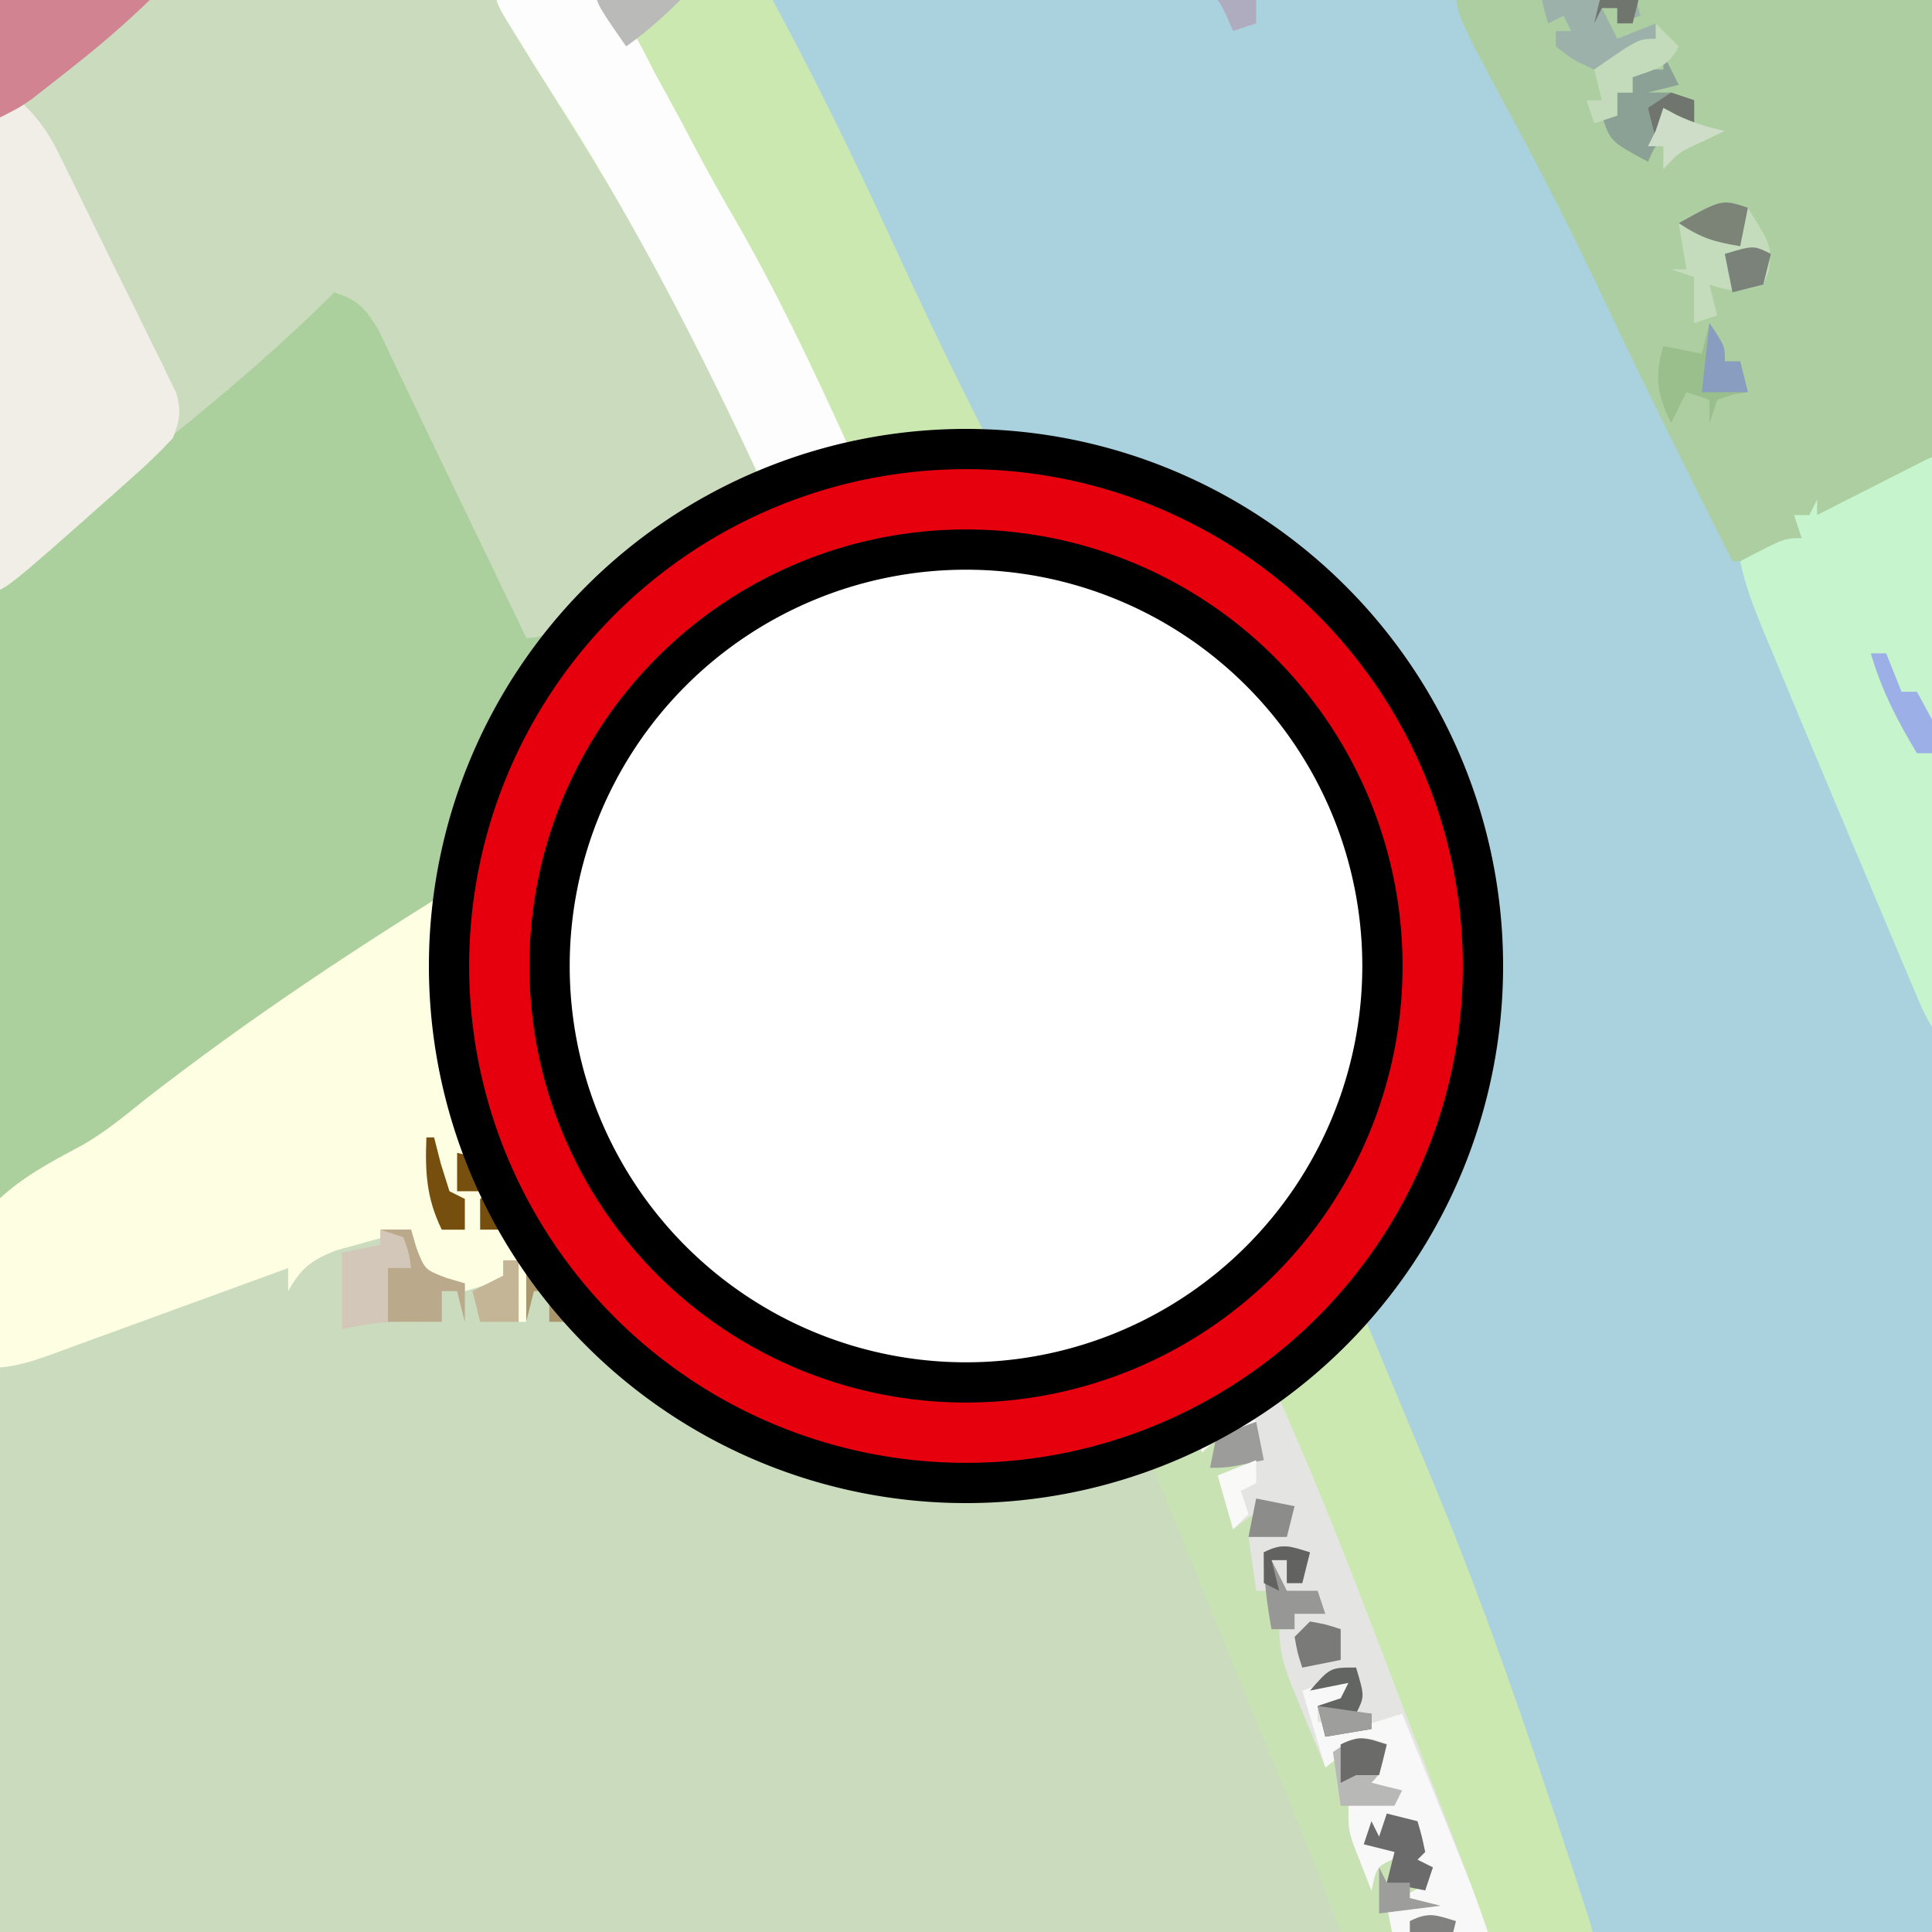 <?xml version="1.0" encoding="UTF-8"?>
<svg fill-rule="evenodd" stroke-linejoin="round" preserveAspectRatio="xMidYMid" version="1.1" viewBox="0 0 48 48" xml:space="preserve" xmlns="http://www.w3.org/2000/svg">
<rect x="0" y="0" width="48" height="48" fill="#333333" stroke="none"/>
<path d="m-0.287-0.374h48.866v48.866h-48.866v-48.866z" fill="#CADBBE"/>
<path d="m18.993-0.374h29.587v48.866h-8.972c-1.241-3.675-1.241-3.675-1.621-4.806-0.783-2.313-1.647-4.581-2.579-6.838-0.084-0.206-0.17-0.412-0.256-0.624-0.208-0.5-0.416-1-0.626-1.498-0.775-1.852-1.54-3.705-2.304-5.561-1.075-2.617-2.161-5.232-3.253-7.843-0.588-1.407-1.17-2.817-1.739-4.232-0.645-1.607-1.344-3.163-2.138-4.702-0.399-0.777-0.769-1.567-1.138-2.359-0.489-1.05-0.993-2.092-1.516-3.127-0.571-1.134-1.126-2.275-1.67-3.423-0.067-0.143-0.136-0.288-0.206-0.435-0.534-1.136-1.052-2.277-1.571-3.419z" fill="#AAD2DE"/>
<path d="m12.312-0.374h6.681c1.126 2.062 2.153 4.15 3.132 6.282 0.668 1.453 1.346 2.894 2.069 4.32 0.653 1.287 1.262 2.592 1.871 3.9 0.172 0.365 0.345 0.729 0.521 1.094 0.708 1.483 1.34 2.985 1.943 4.514 0.412 1.04 0.834 2.077 1.271 3.106 0.79 1.859 1.558 3.728 2.325 5.595 0.647 1.575 1.296 3.15 1.953 4.721 0.307 0.733 0.613 1.466 0.916 2.199 0.149 0.359 0.298 0.718 0.449 1.075 1.138 2.707 2.117 5.45 3.043 8.233 0.057 0.168 0.113 0.336 0.172 0.51 0.158 0.479 0.317 0.96 0.475 1.439 0.048 0.147 0.095 0.292 0.145 0.443 0.33 1.01 0.33 1.01 0.33 1.437h-3.627c0.063-0.252 0.126-0.504 0.191-0.764-0.855 0.086-0.855 0.086-1.527 0.573-0.095-0.473-0.095-0.473-0.191-0.954 0.153-0.086 0.307-0.174 0.466-0.263 0.506-0.262 0.506-0.262 0.68-0.691-0.189-0.063-0.378-0.126-0.573-0.191 0.063-0.126 0.126-0.252 0.191-0.382-0.063-0.189-0.126-0.378-0.191-0.573-0.189-0.063-0.378-0.126-0.573-0.191-0.063 0.252-0.126 0.504-0.191 0.764 0.126 0.063 0.252 0.126 0.382 0.191 0.063-0.252 0.126-0.504 0.191-0.764 0.063 0.252 0.126 0.504 0.191 0.764-0.183 0.076-0.183 0.076-0.37 0.155-0.456 0.206-0.456 0.206-0.584 0.8-0.097-0.242-0.191-0.485-0.286-0.727-0.053-0.136-0.107-0.271-0.16-0.41-0.126-0.389-0.126-0.389-0.126-0.962 0.378-0.063 0.756-0.126 1.145-0.191-0.252-0.063-0.504-0.126-0.764-0.191v-0.382c0.126-0.063 0.252-0.126 0.382-0.191v-0.573c-0.75 0.109-0.75 0.109-1.336 0.573-0.193-0.466-0.384-0.93-0.573-1.395-0.055-0.132-0.109-0.263-0.166-0.399-0.233-0.576-0.407-1.016-0.407-1.642h0.382c-0.063-0.189-0.126-0.378-0.191-0.573h0.573c-0.183-0.071-0.183-0.071-0.37-0.143-0.393-0.239-0.393-0.239-0.536-0.643-0.015-0.118-0.032-0.237-0.048-0.359h0.382v0.573c0.126-0.063 0.252-0.126 0.382-0.191v-0.573h-0.954c0.095 0.473 0.095 0.473 0.191 0.954h-0.382c-0.095-0.662-0.095-0.662-0.191-1.336 0.315-0.063 0.63-0.126 0.954-0.191v-0.573c-0.75 0.109-0.75 0.109-1.336 0.573-0.189-0.662-0.189-0.662-0.382-1.336 0.315-0.126 0.63-0.252 0.954-0.382v-0.954c-0.557 0.204-0.912 0.34-1.336 0.764-0.922-2.006-1.844-4.014-2.756-6.026-0.055-0.124-0.111-0.246-0.168-0.374-0.116-0.254-0.231-0.508-0.347-0.762-0.086-0.193-0.086-0.193-0.176-0.389-0.059-0.132-0.118-0.262-0.179-0.397-0.72-1.584-1.443-3.169-2.176-4.749-0.107-0.229-0.107-0.229-0.216-0.464-0.143-0.311-0.288-0.624-0.433-0.935-0.071-0.155-0.143-0.311-0.218-0.47-0.071-0.155-0.143-0.311-0.218-0.47-1.002-2.167-1.985-4.339-2.951-6.521-0.376-0.851-0.754-1.703-1.132-2.552-0.244-0.55-0.489-1.099-0.729-1.651-1.203-2.749-2.768-5.265-4.346-7.809-0.72-1.164-0.72-1.164-1.042-1.689-0.092-0.151-0.183-0.3-0.279-0.454-0.195-0.365-0.195-0.365-0.195-0.746z" fill="#CCE8B1"/>
<path d="m8.303 7.261c0.584 0.195 0.758 0.374 1.084 0.907 0.115 0.233 0.225 0.468 0.336 0.704 0.061 0.128 0.124 0.256 0.187 0.389 0.143 0.298 0.286 0.597 0.428 0.897 0.3 0.632 0.603 1.26 0.907 1.888 0.613 1.268 1.222 2.535 1.831 3.804 0.592 0 0.92-0.342 1.401-0.676 0.202-0.137 0.407-0.277 0.615-0.42 0.323-0.221 0.645-0.445 0.968-0.668 0.311-0.216 0.622-0.428 0.935-0.641 0.185-0.128 0.372-0.258 0.565-0.389 0.158-0.086 0.317-0.172 0.479-0.26 0.283 0.095 0.283 0.095 0.573 0.191 0.137 0.378 0.263 0.762 0.382 1.145 0.29 0.582 0.588 1.157 0.897 1.728 0.16 0.309 0.302 0.626 0.439 0.945-0.262 0.783-0.597 0.836-1.327 1.201-0.116 0.059-0.233 0.118-0.351 0.179-0.374 0.191-0.75 0.378-1.126 0.565-0.487 0.244-0.972 0.489-1.456 0.735-0.122 0.061-0.242 0.124-0.368 0.187-1.783 0.911-3.539 1.892-5.19 3.027-0.241 0.162-0.483 0.326-0.723 0.491-0.12 0.08-0.239 0.162-0.363 0.246-0.345 0.233-0.697 0.464-1.046 0.693-2.13 1.392-4.186 2.886-6.202 4.438-0.128 0.097-0.256 0.195-0.388 0.296-0.111 0.086-0.221 0.172-0.336 0.26-0.557 0.388-1.147 0.708-1.739 1.044-0.044-1.987-0.078-3.972-0.099-5.959-0.01-0.922-0.023-1.844-0.044-2.766-0.021-0.891-0.032-1.783-0.038-2.674-0.004-0.34-0.01-0.678-0.021-1.017-0.076-2.653-0.076-2.653 0.62-3.629 0.475-0.433 0.949-0.788 1.491-1.134 0.189-0.16 0.378-0.319 0.573-0.483 0.153-0.124 0.307-0.248 0.466-0.376 0.176-0.143 0.349-0.284 0.531-0.431 0.349-0.281 0.699-0.563 1.05-0.844 1.405-1.134 2.785-2.315 4.062-3.592z" fill="#ACD09D"/>
<path d="m20.197 17.396c0.996 0.536 1.46 2.338 1.844 3.321 0.391 1.008 0.391 1.008 0.901 1.958 0.304 0.521 0.355 0.983 0.441 1.575-0.66 0.256-1.321 0.51-1.981 0.764-0.187 0.073-0.376 0.145-0.569 0.22-0.179 0.071-0.359 0.139-0.544 0.21-0.166 0.063-0.332 0.128-0.504 0.193-0.41 0.141-0.41 0.141-0.792 0.141 0.252 0.756 0.504 1.512 0.764 2.291-0.378 0.126-0.756 0.252-1.145 0.382 0.042 0.103 0.082 0.206 0.126 0.313 0.052 0.137 0.105 0.273 0.16 0.414 0.053 0.136 0.107 0.271 0.16 0.41 0.126 0.389 0.126 0.389 0.126 0.962-0.777 0.338-1.556 0.668-2.338 0.991-0.158 0.065-0.317 0.13-0.481 0.199-0.426 0.147-0.426 0.147-0.998 0.147v0.954c0.66-0.095 0.66-0.095 1.336-0.191v0.382h-2.291c0.252-0.063 0.504-0.126 0.764-0.191v-0.954c-0.378 0.315-0.756 0.63-1.145 0.954-0.063-0.315-0.126-0.63-0.191-0.954h-0.573c-0.063 0.315-0.126 0.63-0.191 0.954h-0.191v-1.527h-0.382v0.382c-0.407 0.227-0.407 0.227-0.954 0.382-0.62-0.202-0.62-0.202-1.145-0.573-0.128-0.5-0.128-0.5-0.191-0.954-0.403 0.107-0.804 0.22-1.204 0.334-0.225 0.061-0.449 0.124-0.678 0.187-0.626 0.254-0.838 0.431-1.172 1.006v-0.573c-0.206 0.074-0.41 0.151-0.622 0.227-0.76 0.279-1.521 0.555-2.283 0.832-0.328 0.12-0.659 0.241-0.987 0.361-0.473 0.174-0.947 0.345-1.42 0.517-0.221 0.082-0.221 0.082-0.447 0.166-0.586 0.21-1.058 0.378-1.685 0.378-0.422-3.178-0.422-3.178 0.221-4.156 0.611-0.584 1.344-0.972 2.084-1.365 0.575-0.325 1.058-0.723 1.571-1.138 2.6-2.027 5.341-3.835 8.149-5.559 0.139-0.086 0.279-0.174 0.422-0.262 1.373-0.838 2.781-1.607 4.199-2.367 0.277-0.151 0.555-0.302 0.832-0.452 0.407-0.221 0.813-0.441 1.22-0.659 0.185-0.103 0.185-0.103 0.374-0.208 0.487-0.256 0.855-0.449 1.411-0.426z" fill="#FEFEE2"/>
<path d="m36.172-0.374h12.408v11.644c-2.863 1.527-2.863 1.527-3.818 1.718v0.382c-1.073 0.573-1.073 0.573-1.718 0.573-1.077-2.132-2.14-4.27-3.161-6.431-0.731-1.544-1.496-3.066-2.308-4.568-1.403-2.609-1.403-2.609-1.403-3.318z" fill="#ACCEA1"/>
<path d="m12.312-0.374c0.861-0.136 1.624-0.179 2.482 0 0.693 0.62 1.063 1.373 1.479 2.195 0.111 0.202 0.221 0.405 0.336 0.613 0.233 0.424 0.46 0.849 0.683 1.279 0.317 0.601 0.651 1.189 0.991 1.777 1.016 1.768 1.882 3.591 2.726 5.446 0.149 0.326 0.3 0.651 0.449 0.977 1.054 2.302 2.083 4.614 3.104 6.929 0.974 2.205 1.981 4.388 3.012 6.566 0.951 2.01 1.85 4.033 2.682 6.095-0.116 0.027-0.235 0.052-0.355 0.078-0.5 0.137-0.794 0.334-1.172 0.685v0.573h-0.382c-0.137-0.311-0.137-0.311-0.277-0.628-0.867-1.96-1.756-3.911-2.659-5.854-1.14-2.455-2.266-4.915-3.358-7.393-0.504-1.14-1.012-2.279-1.519-3.419-0.139-0.313-0.279-0.626-0.418-0.939-1.875-4.217-3.816-8.275-6.318-12.159-0.34-0.531-0.676-1.067-1.004-1.605-0.094-0.151-0.187-0.304-0.283-0.46-0.199-0.374-0.199-0.374-0.199-0.756z" fill="#FDFDFD"/>
<path d="m48.58 11.27v15.08c-0.412-0.55-0.66-0.897-0.914-1.5-0.061-0.141-0.122-0.284-0.183-0.431-0.065-0.153-0.128-0.305-0.195-0.462-0.067-0.16-0.136-0.323-0.206-0.487-0.218-0.515-0.433-1.031-0.649-1.546-0.143-0.336-0.284-0.674-0.428-1.01-0.416-0.987-0.83-1.974-1.243-2.962-0.067-0.158-0.132-0.315-0.2-0.479-0.187-0.447-0.374-0.895-0.559-1.344-0.057-0.134-0.113-0.265-0.17-0.403-0.242-0.588-0.471-1.159-0.597-1.783 1.098-0.573 1.098-0.573 1.527-0.573-0.063-0.189-0.126-0.378-0.191-0.573h0.382c0.063-0.126 0.126-0.252 0.191-0.382v0.382c0.216-0.111 0.431-0.221 0.655-0.334 0.283-0.143 0.565-0.286 0.849-0.429 0.141-0.073 0.284-0.145 0.431-0.221 0.136-0.069 0.273-0.137 0.412-0.208 0.126-0.065 0.252-0.128 0.382-0.195 0.325-0.139 0.325-0.139 0.706-0.139z" fill="#C6F5CD"/>
<path d="m0.477 2.489c0.426 0.393 0.699 0.756 0.956 1.273 0.069 0.139 0.139 0.279 0.21 0.422 0.073 0.149 0.145 0.298 0.221 0.452 0.074 0.153 0.151 0.307 0.229 0.466 0.16 0.326 0.319 0.653 0.477 0.977 0.244 0.5 0.491 0.998 0.739 1.495 0.155 0.317 0.309 0.634 0.464 0.951 0.111 0.223 0.111 0.223 0.225 0.45 0.067 0.139 0.134 0.279 0.202 0.424 0.059 0.122 0.118 0.244 0.181 0.368 0.13 0.45 0.08 0.685-0.088 1.121-0.334 0.355-0.66 0.672-1.027 0.991-0.101 0.09-0.202 0.181-0.307 0.275-2.875 2.552-2.875 2.552-3.247 2.552-0.017-1.508-0.031-3.016-0.04-4.524-0.004-0.701-0.01-1.401-0.017-2.102-0.01-0.676-0.013-1.351-0.015-2.027-0.002-0.384-0.008-0.767-0.013-1.151v-0.706c-0.002-0.206-0.004-0.41-0.006-0.622 0.092-0.512 0.092-0.512 0.479-0.869 0.124-0.071 0.248-0.143 0.376-0.216z" fill="#F1EEE8"/>
<path d="m28.155 31.886c0.223 0.372 0.223 0.372 0.431 0.853 0.115 0.258 0.115 0.258 0.229 0.521 0.078 0.179 0.155 0.361 0.235 0.546 0.078 0.181 0.158 0.363 0.241 0.55 0.195 0.449 0.389 0.897 0.582 1.348 0.441-0.126 0.882-0.252 1.336-0.382 0.063 0.315 0.126 0.63 0.191 0.954-0.471 0.284-0.471 0.284-0.954 0.573 0.126 0.252 0.252 0.504 0.382 0.764l0.382-0.382c0.5 0.073 0.5 0.073 0.954 0.191-0.063 0.252-0.126 0.504-0.191 0.764h-0.954c0.063 0.441 0.126 0.882 0.191 1.336 0.063-0.315 0.126-0.63 0.191-0.954 0.471-0.095 0.471-0.095 0.954-0.191 0.063 0.252 0.126 0.504 0.191 0.764-0.284 0.095-0.284 0.095-0.573 0.191v-0.573h-0.382c0.126 0.252 0.252 0.504 0.382 0.764h0.764c0.063 0.189 0.126 0.378 0.191 0.573h-0.764v0.382h-0.382c0.378 1.008 0.756 2.016 1.145 3.054 0.252-0.126 0.504-0.252 0.764-0.382 0.429 0.073 0.429 0.073 0.764 0.191-0.168 0.741-0.168 0.741-0.382 0.954 0.252 0.063 0.504 0.126 0.764 0.191-0.063 0.126-0.126 0.252-0.191 0.382h-1.145c0.189 0.504 0.378 1.008 0.573 1.527 0.378-0.189 0.378-0.189 0.764-0.382v-0.382c-0.063 0.126-0.126 0.252-0.191 0.382-0.252-0.063-0.504-0.126-0.764-0.191 0.095-0.284 0.095-0.284 0.191-0.573 0.063 0.126 0.126 0.252 0.191 0.382 0.095-0.284 0.095-0.284 0.191-0.573 0.252 0.063 0.504 0.126 0.764 0.191 0.107 0.37 0.107 0.37 0.191 0.764l-0.191 0.191c0.189 0.095 0.189 0.095 0.382 0.191-0.095 0.284-0.095 0.284-0.191 0.573l0.382 0.382h-1.336c0.189 0.284 0.189 0.284 0.382 0.573 0.149-0.067 0.3-0.134 0.454-0.202 0.164-0.059 0.33-0.118 0.5-0.179 0.189 0.095 0.189 0.095 0.382 0.191-0.095 0.378-0.095 0.378-0.191 0.764h-2.482c-0.086-0.221-0.17-0.443-0.26-0.672-0.116-0.3-0.233-0.601-0.349-0.903-0.084-0.218-0.084-0.218-0.168-0.439-0.397-1.025-0.815-2.039-1.241-3.054-0.317-0.764-0.628-1.531-0.939-2.3-0.059-0.145-0.116-0.29-0.178-0.439-0.122-0.302-0.244-0.603-0.365-0.905-1.042-2.577-2.088-5.15-3.182-7.704 0.691-0.405 0.691-0.405 1.336-0.191z" fill="#C9E2B3"/>
<path d="m29.682 31.313c0.252 0.126 0.504 0.252 0.764 0.382v0.382h0.382c0.084 0.242 0.084 0.242 0.168 0.491 0.078 0.223 0.157 0.449 0.237 0.678 0.076 0.218 0.151 0.435 0.229 0.659 0.244 0.664 0.521 1.311 0.806 1.96 0.846 1.955 1.596 3.947 2.357 5.936 0.262 0.683 0.523 1.367 0.786 2.048 0.168 0.437 0.334 0.872 0.502 1.31 0.078 0.202 0.157 0.407 0.237 0.615 0.344 0.901 0.683 1.8 0.977 2.72h-1.145c0.095-0.378 0.095-0.378 0.191-0.764-0.855 0.086-0.855 0.086-1.527 0.573-0.063-0.315-0.126-0.63-0.191-0.954 0.153-0.086 0.307-0.174 0.466-0.263 0.506-0.262 0.506-0.262 0.68-0.691-0.189-0.063-0.378-0.126-0.573-0.191 0.063-0.126 0.126-0.252 0.191-0.382-0.063-0.189-0.126-0.378-0.191-0.573-0.189-0.063-0.378-0.126-0.573-0.191-0.063 0.252-0.126 0.504-0.191 0.764 0.126 0.063 0.252 0.126 0.382 0.191 0.095-0.378 0.095-0.378 0.191-0.764 0.063 0.252 0.126 0.504 0.191 0.764-0.183 0.076-0.183 0.076-0.37 0.155-0.456 0.206-0.456 0.206-0.584 0.8-0.097-0.242-0.191-0.485-0.286-0.727-0.053-0.136-0.107-0.271-0.16-0.41-0.126-0.389-0.126-0.389-0.126-0.962 0.567-0.095 0.567-0.095 1.145-0.191-0.252-0.063-0.504-0.126-0.764-0.191v-0.382c0.189-0.095 0.189-0.095 0.382-0.191v-0.573c-0.75 0.109-0.75 0.109-1.336 0.573-0.193-0.466-0.384-0.93-0.573-1.395-0.055-0.132-0.109-0.263-0.166-0.399-0.233-0.576-0.407-1.016-0.407-1.642h0.382c-0.063-0.189-0.126-0.378-0.191-0.573h0.573c-0.122-0.048-0.244-0.095-0.37-0.143-0.393-0.239-0.393-0.239-0.536-0.643-0.015-0.118-0.031-0.237-0.048-0.359h0.382v0.573c0.189-0.095 0.189-0.095 0.382-0.191v-0.573h-0.954c0.063 0.315 0.126 0.63 0.191 0.954h-0.382c-0.063-0.441-0.126-0.882-0.191-1.336 0.471-0.095 0.471-0.095 0.954-0.191v-0.573c-0.75 0.109-0.75 0.109-1.336 0.573-0.126-0.441-0.252-0.882-0.382-1.336 0.315-0.126 0.63-0.252 0.954-0.382v-0.954c-0.557 0.204-0.912 0.34-1.336 0.764-0.225-0.456-0.447-0.914-0.668-1.373-0.063-0.128-0.128-0.256-0.193-0.389-0.617-1.29-0.617-1.29-0.475-2.056 0.334-0.403 0.718-0.641 1.145-0.954z" fill="#E4E4E3"/>
<path d="m33.5 41.812c-0.063 0.189-0.126 0.378-0.191 0.573h-0.573v0.382c0.765 0.305 1.34 0.042 2.1-0.191 0.311 0.771 0.62 1.542 0.932 2.313 0.088 0.22 0.176 0.437 0.265 0.662 0.084 0.21 0.17 0.422 0.258 0.641 0.078 0.193 0.155 0.388 0.235 0.586 0.22 0.567 0.414 1.138 0.601 1.714h-1.145c0.063-0.252 0.126-0.504 0.191-0.764-0.855 0.086-0.855 0.086-1.527 0.573-0.063-0.315-0.126-0.63-0.191-0.954 0.153-0.086 0.307-0.174 0.466-0.263 0.506-0.262 0.506-0.262 0.68-0.691-0.189-0.063-0.378-0.126-0.573-0.191 0.063-0.126 0.126-0.252 0.191-0.382-0.063-0.189-0.126-0.378-0.191-0.573-0.189-0.063-0.378-0.126-0.573-0.191-0.063 0.252-0.126 0.504-0.191 0.764 0.126 0.063 0.252 0.126 0.382 0.191 0.063-0.252 0.126-0.504 0.191-0.764 0.063 0.252 0.126 0.504 0.191 0.764-0.122 0.052-0.244 0.103-0.37 0.155-0.456 0.206-0.456 0.206-0.584 0.8-0.097-0.242-0.191-0.485-0.286-0.727-0.053-0.136-0.107-0.271-0.16-0.41-0.126-0.389-0.126-0.389-0.126-0.962 0.378-0.063 0.756-0.126 1.145-0.191-0.252-0.063-0.504-0.126-0.764-0.191v-0.382c0.126-0.063 0.252-0.126 0.382-0.191v-0.573c-0.75 0.109-0.75 0.109-1.336 0.573-0.189-0.63-0.378-1.26-0.573-1.909 0.573-0.191 0.573-0.191 1.145-0.191z" fill="#F8F8F8"/>
<path d="m-0.287-0.374h4.39c-0.75 0.75-1.474 1.393-2.302 2.041-0.176 0.139-0.176 0.139-0.355 0.281-0.113 0.09-0.227 0.178-0.344 0.269-0.153 0.12-0.153 0.12-0.309 0.242-0.317 0.221-0.317 0.221-1.08 0.603v-3.436z" fill="#D18392"/>
<path d="m9.448 30.549h0.764c0.065 0.225 0.065 0.225 0.132 0.454 0.208 0.542 0.208 0.542 0.75 0.75 0.225 0.065 0.225 0.065 0.454 0.132v0.954c-0.063-0.252-0.126-0.504-0.191-0.764h-0.382v0.764c-0.349-0.006-0.349-0.006-0.704-0.011-0.617-0.002-1.176 0.052-1.777 0.202v-1.909c0.315-0.063 0.63-0.126 0.954-0.191v-0.382z" fill="#D2C7B8"/>
<path d="m43.426 5.162c0.597 0.96 0.597 0.96 0.513 1.6-0.044 0.101-0.088 0.204-0.132 0.309-0.575 0.178-0.739 0.199-1.336 0 0.063 0.252 0.126 0.504 0.191 0.764-0.189 0.063-0.378 0.126-0.573 0.191v-1.145c-0.189-0.063-0.378-0.126-0.573-0.191h0.382c-0.063-0.378-0.126-0.756-0.191-1.145 1.073-0.596 1.073-0.596 1.718-0.382z" fill="#C4DBBC"/>
<path d="m38.941-0.393c0.288 0.004 0.288 0.004 0.584 0.008 0.193 0 0.386 0.002 0.584 0.004 0.225 0.004 0.225 0.004 0.454 0.008 0.063 0.252 0.126 0.504 0.191 0.764-0.189 0.063-0.378 0.126-0.573 0.191v-0.382h-0.382c0.126 0.252 0.252 0.504 0.382 0.764 0.315-0.126 0.63-0.252 0.954-0.382 0.063 0.189 0.126 0.378 0.191 0.573-0.143 0.023-0.284 0.048-0.429 0.071-0.523 0.09-0.523 0.09-0.907 0.359-0.126 0.048-0.252 0.094-0.382 0.143-0.525-0.239-0.525-0.239-0.954-0.573v-0.382h0.382c-0.063-0.126-0.126-0.252-0.191-0.382-0.189 0.094-0.189 0.094-0.382 0.191-0.109-0.37-0.109-0.37-0.191-0.764 0.191-0.191 0.191-0.191 0.668-0.21z" fill="#9CB1AA"/>
<path d="m41.326 1.344c0.126 0.252 0.252 0.504 0.382 0.764-0.252 0.063-0.504 0.126-0.764 0.191h0.573c0.189 0.063 0.378 0.126 0.573 0.191v0.764h-0.573c-0.391 0.351-0.391 0.351-0.573 0.764-0.932-0.5-0.932-0.5-1.145-1.145h0.382v-0.573h0.382c-0.063-0.189-0.126-0.378-0.191-0.573h0.954v-0.382z" fill="#8CA196"/>
<path d="m42.471 8.025c0.382 0.573 0.382 0.573 0.382 0.954h0.382c0.063 0.252 0.126 0.504 0.191 0.764-0.122 0.019-0.244 0.04-0.37 0.059-0.13 0.044-0.26 0.088-0.393 0.132-0.063 0.189-0.126 0.378-0.191 0.573v-0.573c-0.189-0.063-0.378-0.126-0.573-0.191-0.126 0.252-0.252 0.504-0.382 0.764-0.351-0.722-0.412-1.136-0.191-1.909 0.315 0.063 0.63 0.126 0.954 0.191 0.063-0.252 0.126-0.504 0.191-0.764z" fill="#9BBE8D"/>
<path d="m9.448 30.549h0.764c0.044 0.149 0.086 0.3 0.132 0.454 0.208 0.542 0.208 0.542 0.75 0.75 0.225 0.065 0.225 0.065 0.454 0.132v0.954c-0.063-0.252-0.126-0.504-0.191-0.764h-0.382v0.764h-1.336v-1.336h0.573c-0.052-0.378-0.052-0.378-0.191-0.764-0.189-0.063-0.378-0.126-0.573-0.191z" fill="#BBA98B"/>
<path d="m14.793-0.374h2.482c-0.544 0.559-1.079 1.077-1.718 1.527-0.764-1.098-0.764-1.098-0.764-1.527z" fill="#BABBB9"/>
<path d="m34.108 43.219c0.115 0.04 0.229 0.078 0.345 0.118-0.166 0.741-0.166 0.741-0.382 0.954 0.252 0.065 0.504 0.126 0.764 0.191-0.063 0.126-0.126 0.252-0.191 0.382h-1.336c-0.063-0.441-0.126-0.882-0.191-1.336 0.573-0.382 0.573-0.382 0.991-0.309z" fill="#B8B8B6"/>
<path d="m41.135 0.581 0.573 0.573c-0.265 0.531-0.603 0.569-1.145 0.764v0.382h-0.382v0.573c-0.189 0.063-0.378 0.126-0.573 0.191-0.063-0.189-0.126-0.378-0.191-0.573h0.382c-0.063-0.252-0.126-0.504-0.191-0.764 1.098-0.764 1.098-0.764 1.527-0.764v-0.382z" fill="#C3DBBA"/>
<path d="m28.919 31.886c0.283 0.048 0.565 0.101 0.848 0.155 0.235 0.044 0.235 0.044 0.475 0.088 0.132 0.046 0.262 0.092 0.395 0.139 0.063 0.189 0.126 0.378 0.191 0.573-0.063 0.126-0.126 0.252-0.191 0.382-0.395 0.078-0.395 0.078-0.87 0.118-0.158 0.015-0.317 0.029-0.479 0.044-0.181 0.015-0.181 0.015-0.368 0.029v-0.382c0.189-0.126 0.378-0.252 0.573-0.382-0.315-0.063-0.63-0.126-0.954-0.191 0.126-0.189 0.252-0.378 0.382-0.573z" fill="#8C8C8B"/>
<path d="m32.545 38.567c-0.063 0.252-0.126 0.504-0.191 0.764h-0.382v-0.573h-0.382c0.126 0.252 0.252 0.504 0.382 0.764h0.764c0.063 0.189 0.126 0.378 0.191 0.573h-0.764v0.382h-0.573c-0.118-0.657-0.191-1.239-0.191-1.909 0.475-0.239 0.651-0.149 1.145 0z" fill="#979796"/>
<path d="m46.48 16.233h0.382c0.126 0.315 0.252 0.63 0.382 0.954h0.382c0.134 0.241 0.263 0.485 0.393 0.727 0.074 0.136 0.147 0.271 0.221 0.41 0.149 0.389 0.149 0.389-0.042 0.962-0.063-0.189-0.126-0.378-0.191-0.573h-0.382c-0.491-0.817-0.876-1.56-1.145-2.482z" fill="#9CB0E7"/>
<path d="m34.454 45.057c0.252 0.063 0.504 0.126 0.764 0.191 0.107 0.37 0.107 0.37 0.191 0.764l-0.191 0.191c0.126 0.063 0.252 0.126 0.382 0.191-0.063 0.189-0.126 0.378-0.191 0.573-0.315-0.063-0.63-0.126-0.954-0.191 0.063-0.252 0.126-0.504 0.191-0.764-0.252-0.063-0.504-0.126-0.764-0.191 0.063-0.189 0.126-0.378 0.191-0.573 0.063 0.126 0.126 0.252 0.191 0.382 0.063-0.189 0.126-0.378 0.191-0.573z" fill="#6A6B6A"/>
<path d="m33.691 41.43c0.214 0.716 0.214 0.716 0 1.145h0.382v0.382c-0.378 0.063-0.756 0.126-1.145 0.191-0.063-0.252-0.126-0.504-0.191-0.764 0.189-0.063 0.378-0.126 0.573-0.191 0.063-0.126 0.126-0.252 0.191-0.382-0.315 0.063-0.63 0.126-0.954 0.191 0.5-0.573 0.5-0.573 1.145-0.573z" fill="#636562"/>
<path d="m12.502 31.313h0.382v1.527h-0.954c-0.063-0.252-0.126-0.504-0.191-0.764 0.252-0.126 0.504-0.252 0.764-0.382v-0.382z" fill="#C4B596"/>
<path d="m31.209 35.322c0.063 0.315 0.126 0.63 0.191 0.954-0.907 0.191-0.907 0.191-1.336 0.191 0.063-0.315 0.126-0.63 0.191-0.954 0.573-0.191 0.573-0.191 0.954-0.191z" fill="#9C9D9B"/>
<path d="m43.426 5.162c-0.063 0.315-0.126 0.63-0.191 0.954-0.643-0.105-0.97-0.2-1.527-0.573 1.073-0.596 1.073-0.596 1.718-0.382z" fill="#7C8478"/>
<path d="m22.238 26.35h0.764v1.336h-0.764c-0.214-0.907-0.214-0.907 0-1.336z" fill="#B6B5B2"/>
<path d="m16.511 31.695c-0.063 0.126-0.126 0.252-0.191 0.382l0.191 0.191v0.573h-1.145v-0.954c0.573-0.191 0.573-0.191 1.145-0.191z" fill="#BBAD8A"/>
<path d="m31.209 37.23c0.315 0.063 0.63 0.126 0.954 0.191-0.063 0.252-0.126 0.504-0.191 0.764h-0.954c0.063-0.315 0.126-0.63 0.191-0.954z" fill="#8C8D8B"/>
<path d="m32.545 40.285c0.405 0.073 0.405 0.073 0.764 0.191v0.764c-0.315 0.063-0.63 0.126-0.954 0.191-0.118-0.359-0.118-0.359-0.191-0.764l0.382-0.382z" fill="#7A7A79"/>
<path d="m29.491 34.749c0.063 0.126 0.126 0.252 0.191 0.382 0.181-0.04 0.363-0.078 0.55-0.118 0.294-0.036 0.294-0.036 0.596-0.073l0.382 0.382c-0.149 0.055-0.3 0.111-0.454 0.168-0.519 0.185-0.519 0.185-0.882 0.596-0.279-0.506-0.382-0.743-0.382-1.336z" fill="#F7F6F6"/>
<path d="m29.682-0.374h1.527v0.954c-0.189 0.063-0.378 0.126-0.573 0.191-0.052-0.118-0.103-0.237-0.155-0.359-0.22-0.462-0.22-0.462-0.8-0.786z" fill="#B0ACBF"/>
<path d="m36.172 47.729c-0.063 0.252-0.126 0.504-0.191 0.764h-0.954v-0.764c0.475-0.239 0.651-0.149 1.145 0z" fill="#818280"/>
<path d="m42.471 8.025c0.382 0.573 0.382 0.573 0.382 0.954h0.382c0.063 0.252 0.126 0.504 0.191 0.764h-1.145c0.063-0.567 0.126-1.134 0.191-1.718z" fill="#889DC0"/>
<path d="m43.998 6.307c-0.063 0.252-0.126 0.504-0.191 0.764-0.252 0.063-0.504 0.126-0.764 0.191-0.063-0.315-0.126-0.63-0.191-0.954 0.716-0.214 0.716-0.214 1.145 0z" fill="#7B8279"/>
<path d="m34.454 43.339c-0.063 0.252-0.126 0.504-0.191 0.764h-0.573c-0.189 0.095-0.189 0.095-0.382 0.191v-0.954c0.475-0.239 0.651-0.149 1.145 0z" fill="#6B6C6A"/>
<path d="m32.545 38.567c-0.063 0.252-0.126 0.504-0.191 0.764h-0.382v-0.573h-0.382c0.063 0.252 0.126 0.504 0.191 0.764-0.126-0.063-0.252-0.126-0.382-0.191v-0.764c0.475-0.239 0.651-0.149 1.145 0z" fill="#626261"/>
<path d="m13.075 31.313c0.477 0.227 0.477 0.227 0.954 0.573 0.059 0.513 0.059 0.513 0 0.954h-0.382v-0.764h-0.382c-0.063 0.252-0.126 0.504-0.191 0.764v-1.527z" fill="#AB956A"/>
<path d="m12.693 28.259h0.191c0.034 0.869 0 1.504-0.382 2.291h-0.573v-0.764c0.189-0.126 0.378-0.252 0.573-0.382 0.139-0.586 0.139-0.586 0.191-1.145z" fill="#764E0D"/>
<path d="m10.594 28.259h0.191c0.055 0.216 0.111 0.433 0.168 0.657 0.071 0.223 0.141 0.449 0.214 0.68 0.126 0.063 0.252 0.126 0.382 0.191v0.764h-0.573c-0.382-0.786-0.416-1.422-0.382-2.291z" fill="#764E0D"/>
<path d="m41.517 2.299c0.189 0.063 0.378 0.126 0.573 0.191v0.764h-0.573c-0.189 0.095-0.189 0.095-0.382 0.191-0.063-0.252-0.126-0.504-0.191-0.764 0.189-0.126 0.378-0.252 0.573-0.382z" fill="#70766E"/>
<path d="m41.326 2.68c0.166 0.088 0.166 0.088 0.334 0.179 0.399 0.189 0.764 0.302 1.193 0.393-0.181 0.086-0.363 0.174-0.55 0.263-0.596 0.271-0.596 0.271-0.977 0.691v-0.573h-0.382c0.063-0.126 0.126-0.252 0.191-0.382 0.063-0.189 0.126-0.378 0.191-0.573z" fill="#CEDDC7"/>
<path d="m39.99-0.374c0.393 0.084 0.393 0.084 0.764 0.191-0.063 0.252-0.126 0.504-0.191 0.764h-0.382v-0.382h-0.382c-0.063 0.126-0.126 0.252-0.191 0.382 0.168-0.741 0.168-0.741 0.382-0.954z" fill="#70766E"/>
<path d="m31.209 36.276v0.573c-0.189 0.095-0.189 0.095-0.382 0.191 0.063 0.189 0.126 0.378 0.191 0.573l-0.382 0.382c-0.126-0.441-0.252-0.882-0.382-1.336 0.315-0.126 0.63-0.252 0.954-0.382z" fill="#F9F9F8"/>
<path d="m34.263 46.393c0.063 0.126 0.126 0.252 0.191 0.382h0.573v0.382c0.252 0.063 0.504 0.126 0.764 0.191-0.504 0.063-1.008 0.126-1.527 0.191v-1.145z" fill="#9D9D9C"/>
<path d="m11.357 28.641c0.252 0.063 0.504 0.126 0.764 0.191v0.764h-0.764v-0.954z" fill="#774F0F"/>
<path d="m32.736 42.384c0.441 0.063 0.882 0.126 1.336 0.191v0.382c-0.378 0.063-0.756 0.126-1.145 0.191-0.063-0.252-0.126-0.504-0.191-0.764z" fill="#9E9E9D"/>
  <g stroke="null">
   <path stroke="null" id="svg_2" d="m24,36.844a12.844,12.844 0 1 0 -12.844,-12.844a12.844,12.844 0 0 0 12.844,12.844" fill="#e6000d" fill-rule="evenodd"/>
   <path stroke="null" id="svg_3" d="m24,34.346a10.346,10.346 0 1 0 -10.346,-10.346a10.346,10.346 0 0 0 10.346,10.346" fill-rule="evenodd" fill="#fff"/>
  </g>
</svg>
